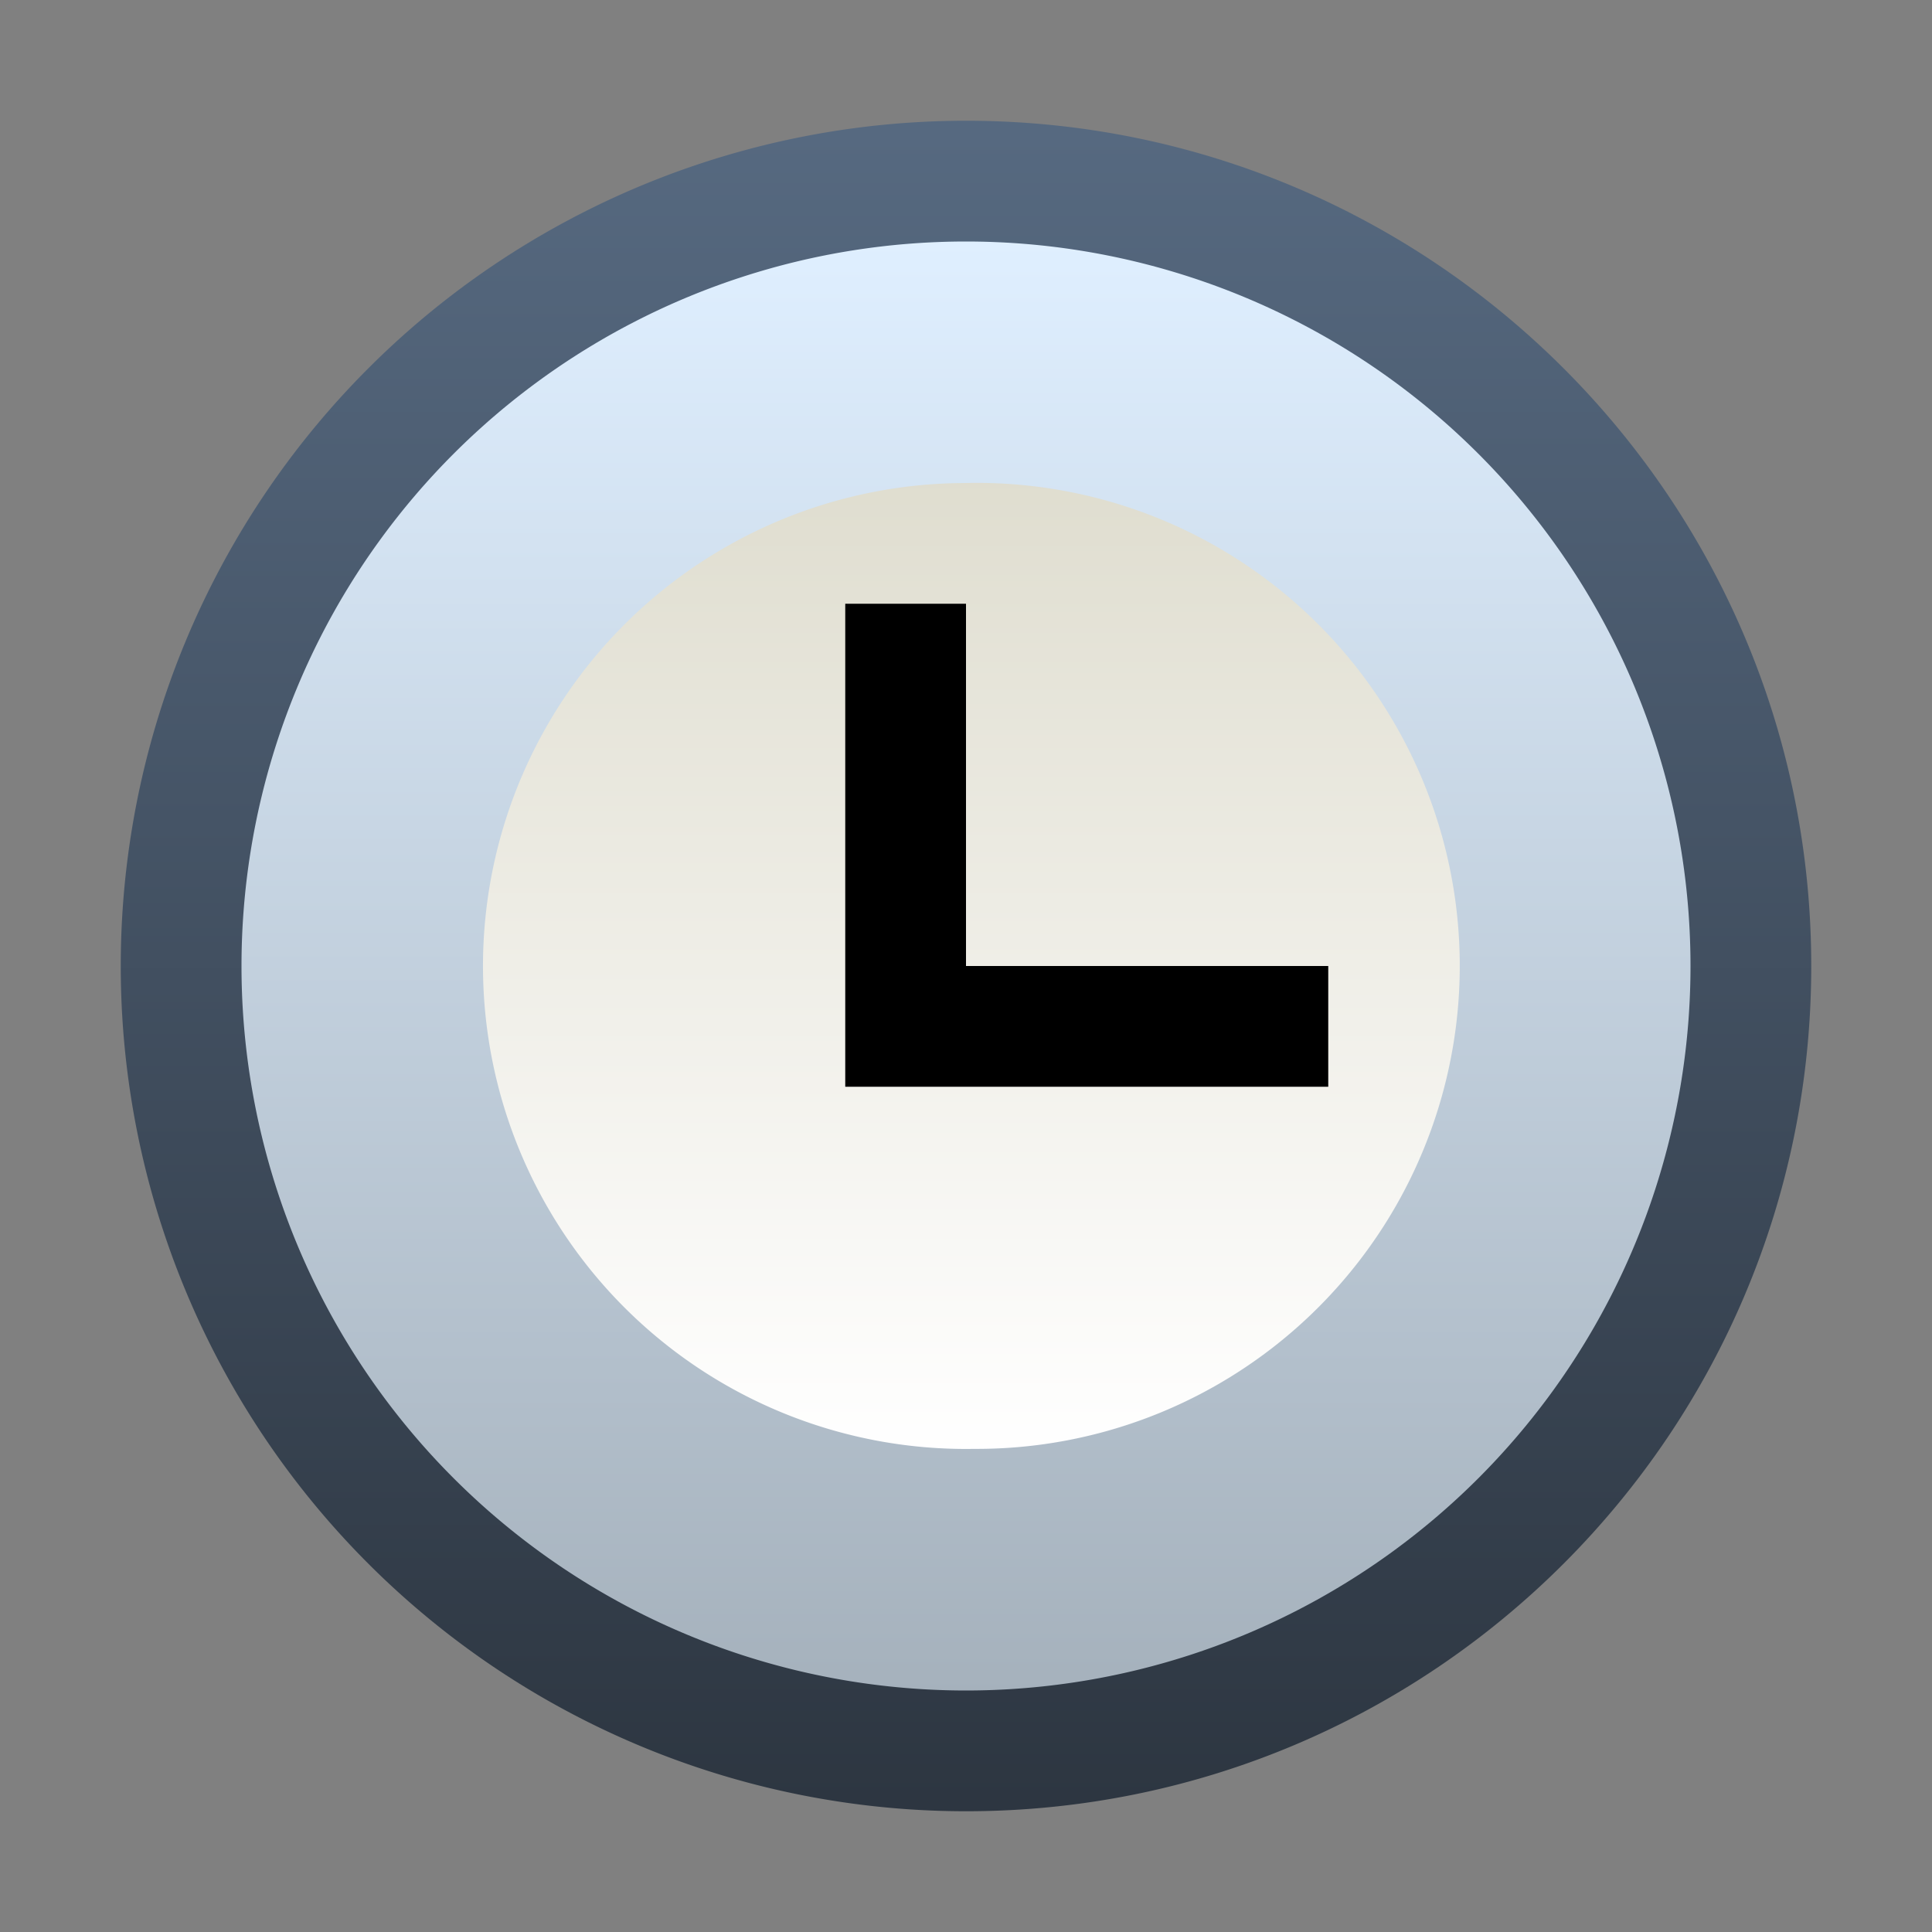 <svg ti:v="1" width="16" height="16" viewBox="0 0 16 16" xmlns="http://www.w3.org/2000/svg" xmlns:ti="urn:schemas-jetbrains-com:tisvg"><rect x="0" y="0" width="16" height="16" fill="#808080" stroke="none"/><rect id="frame" width="16" height="16" fill="none"/><linearGradient id="a" x1=".5" y1=".007" x2=".5" y2=".996"><stop offset="0" stop-color="#566980"/><stop offset="1" stop-color="#2D3641"/></linearGradient><path fill-rule="evenodd" d="M1 8a7 7 0 0 0 7 7c3.865 0 7-3.135 7-7s-3.135-7-7-7a7 7 0 0 0-7 7z" fill="url(#a)"/><linearGradient id="b" x1=".5" y1="-.002" x2=".5" y2="1.005"><stop offset="0" stop-color="#DFEFFF"/><stop offset="1" stop-color="#A5B1BC"/></linearGradient><path fill-rule="evenodd" d="M2 8a6 6 0 0 0 12 0A6 6 0 0 0 2 8z" fill="url(#b)"/><linearGradient id="c" x1=".5" y1="1.002" x2=".5" y2="-.005"><stop offset="0" stop-color="#FFF"/><stop offset="1" stop-color="#DFDDCF"/></linearGradient><path fill-rule="evenodd" d="M7.93 4.001a3.999 3.999 0 1 0 .139 7.998A4 4 0 1 0 8.002 4l-.072.001z" fill="url(#c)"/><path fill-rule="evenodd" d="M8 5H7v4h4V8H8V5z"/></svg>